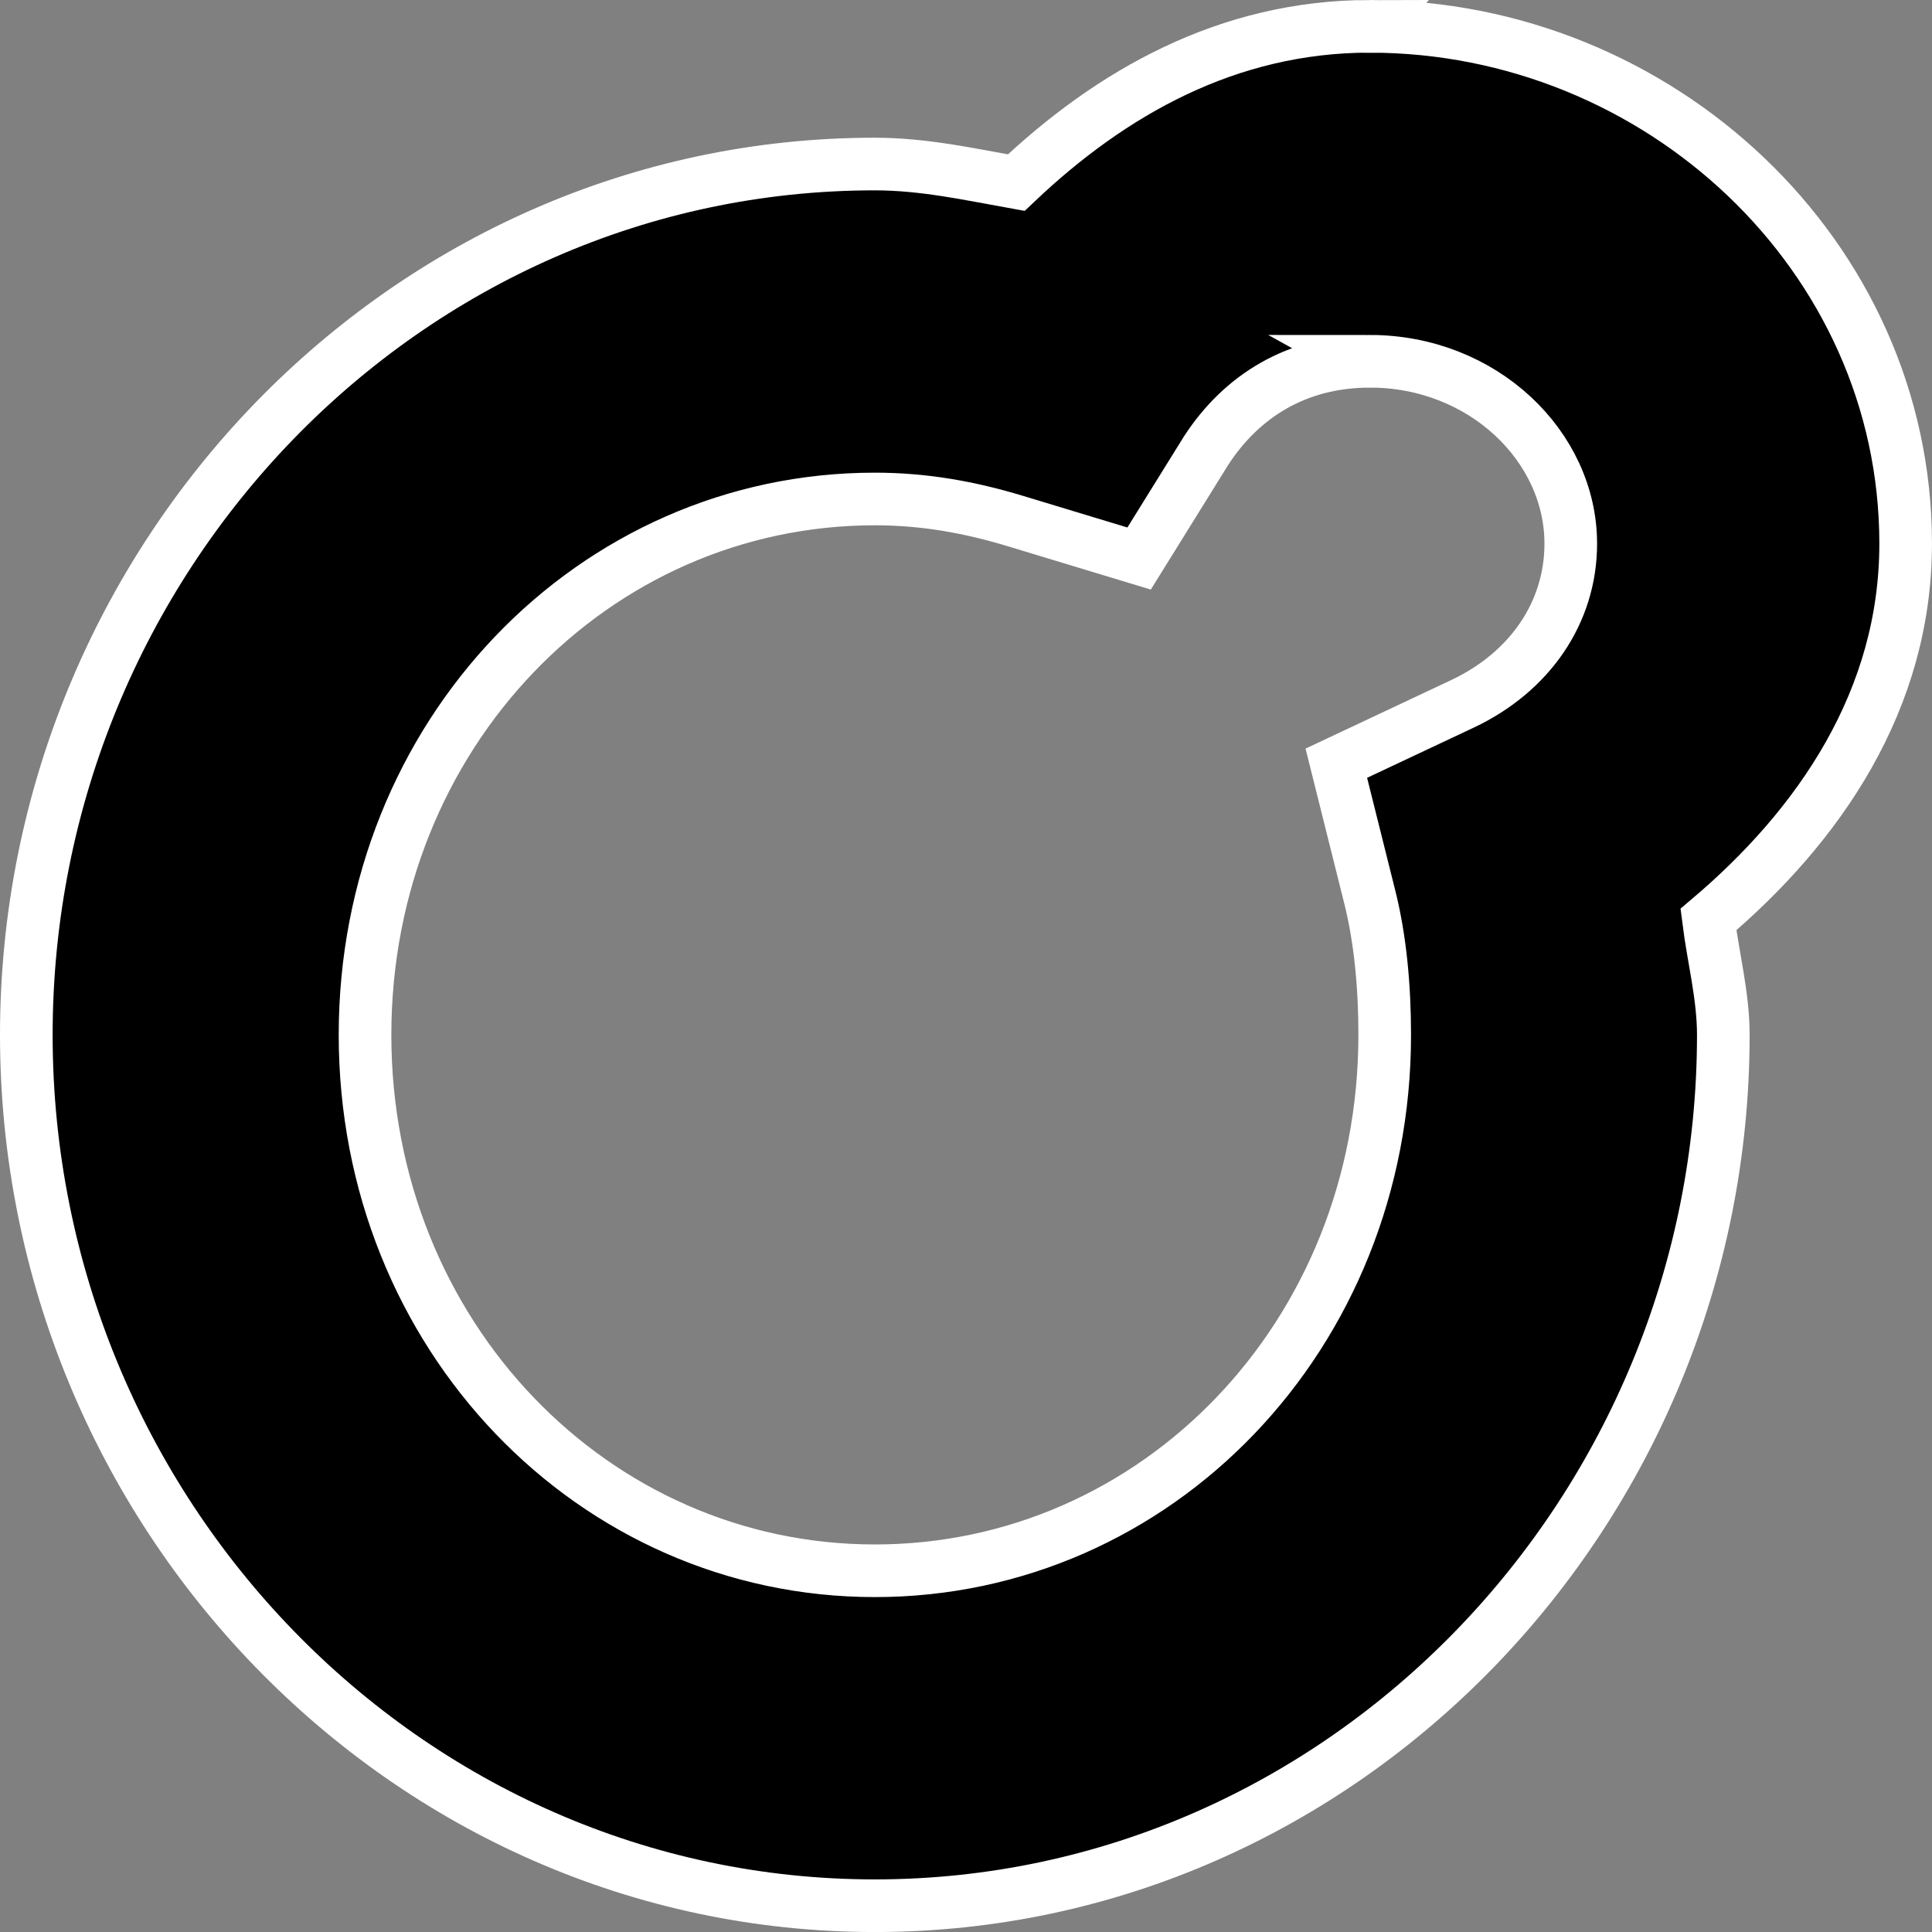 <?xml version="1.0" encoding="UTF-8" standalone="no"?>
<svg
   xmlns:dc="http://purl.org/dc/elements/1.1/"
   xmlns:cc="http://creativecommons.org/ns#"
   xmlns:rdf="http://www.w3.org/1999/02/22-rdf-syntax-ns#"
   xmlns:svg="http://www.w3.org/2000/svg"
   xmlns="http://www.w3.org/2000/svg"
   version="1.1"
   id="svg23"
   viewBox="0 0 73.416 73.416"
   height="20.72mm"
   width="20.72mm">
  <rect x="0" y="0" width="73.416" height="73.416" fill="#808080" stroke="none"/>
  <defs
     id="defs25" />
  <g
     transform="translate(556.708,-547.083)"
     id="layer1">
    <path
       id="path2989"
       d="m -504.656,548.083 c -5.406,0 -9.837,2.526 -13.435,5.94 -1.759,-0.315 -3.51,-0.707 -5.374,-0.707 -17.837,0 -32.243,14.988 -32.243,33.092 0,18.104 14.407,33.092 32.243,33.092 17.837,0 32.243,-15.017 32.243,-33.092 0,-1.479 -0.383,-2.927 -0.566,-4.384 4.223,-3.569 7.495,-8.351 7.495,-14.283 0,-10.96 -9.389,-19.657 -20.364,-19.657 z m 0,12.728 c 4.301,0 7.637,3.235 7.637,6.93 0,2.629 -1.567,4.881 -4.101,6.081 l -4.808,2.263 1.273,5.091 c 0.4,1.598 0.566,3.403 0.566,5.232 0,11.438 -8.679,20.364 -19.374,20.364 -10.695,0 -19.374,-8.956 -19.374,-20.364 0,-11.409 8.679,-20.364 19.374,-20.364 1.876,0 3.606,0.311 5.374,0.849 l 4.667,1.414 2.546,-4.101 c 1.344,-2.067 3.445,-3.394 6.222,-3.394 z"
       style="color:#000000;font-style:normal;font-variant:normal;font-weight:normal;font-stretch:normal;font-size:medium;line-height:normal;font-family:Sans;-inkscape-font-specification:Sans;text-indent:0;text-align:start;text-decoration:none;text-decoration-line:none;letter-spacing:normal;word-spacing:normal;text-transform:none;direction:ltr;block-progression:tb;writing-mode:lr-tb;baseline-shift:baseline;text-anchor:start;display:inline;overflow:visible;visibility:visible;fill:#000000;fill-opacity:1;stroke:#ffffff;stroke-width:2;stroke-miterlimit:4;stroke-dasharray:none;stroke-opacity:1" />
  </g>
</svg>
